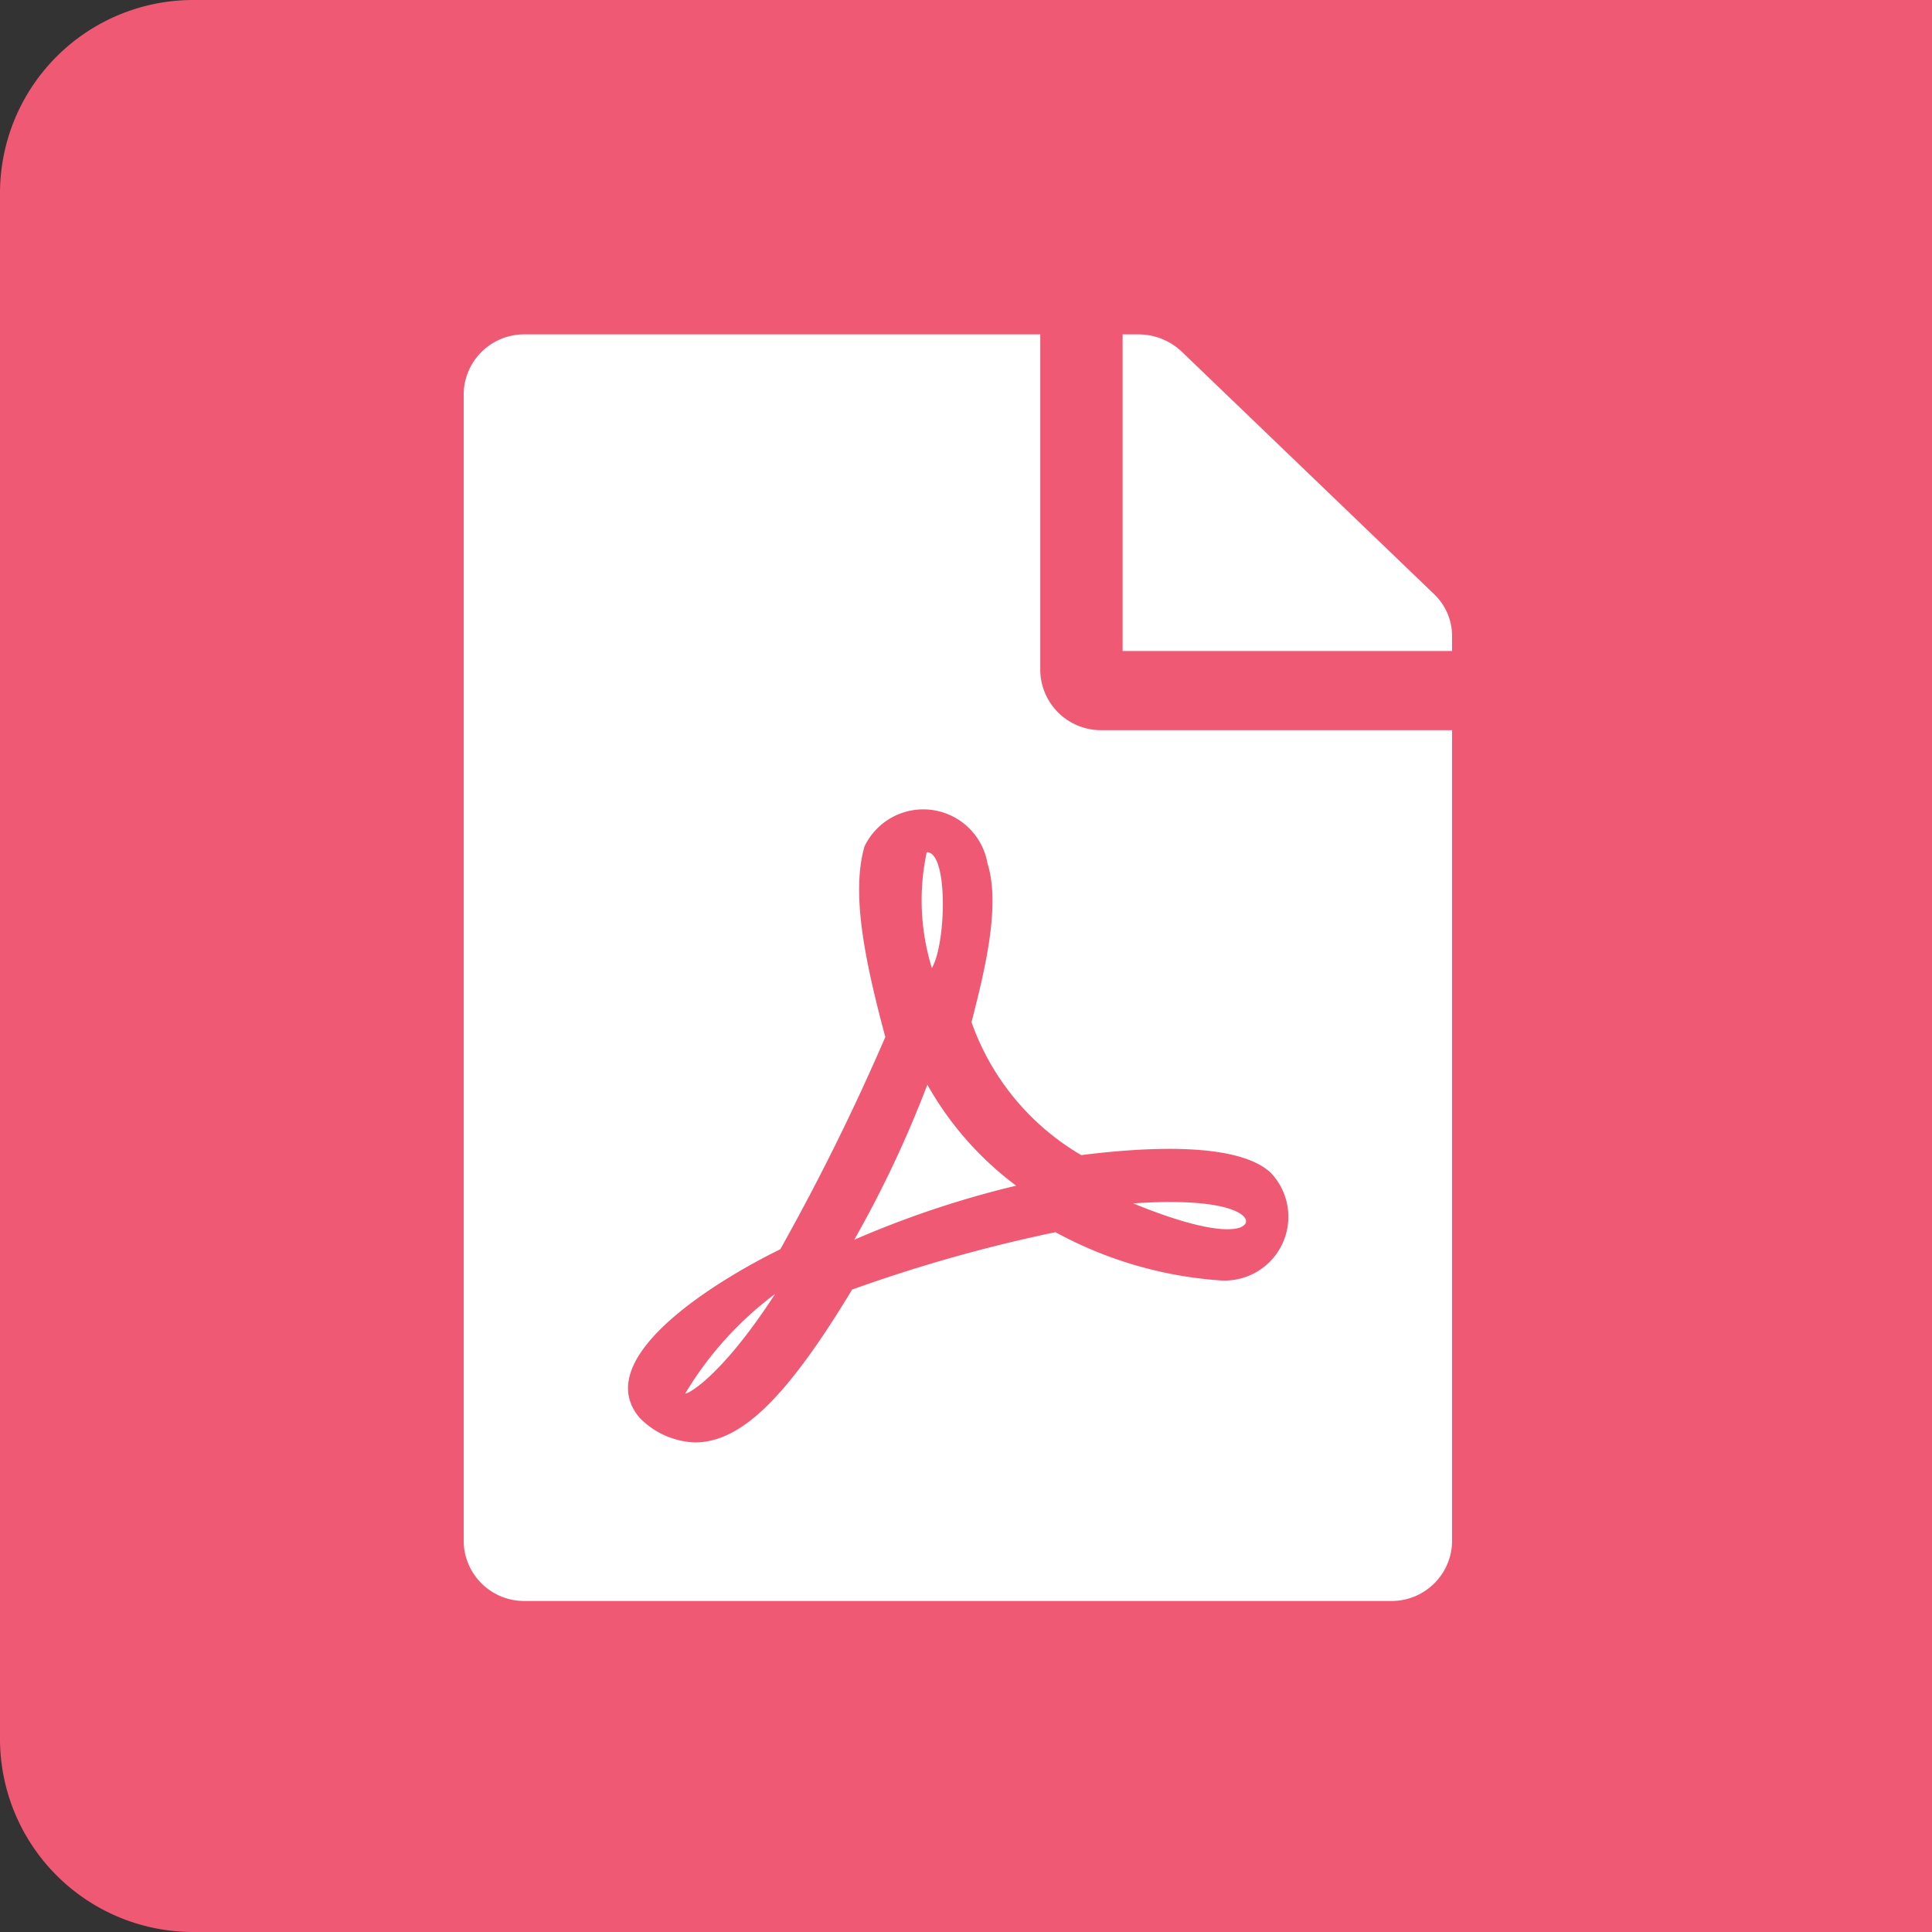 <svg xmlns="http://www.w3.org/2000/svg" width="50" height="50" viewBox="0 0 50 50">
  <rect x="0" y="0" width="50" height="50" fill="#333333" stroke="none"/>
  <g id="Group_6348" data-name="Group 6348" transform="translate(-356 -522)">
    <path id="Path_10177" data-name="Path 10177" d="M5,0H50V50H5a5,5,0,0,1-5-5V5A5,5,0,0,1,5,0Z" transform="translate(356 522)" fill="#f05974"/>
    <path id="Icon_awesome-file-pdf" data-name="Icon awesome-file-pdf" d="M12.117,16.4a5.944,5.944,0,0,1-.133-3C12.544,13.393,12.49,15.755,12.117,16.4ZM12,19.417a28.992,28.992,0,0,1-1.892,4.014,25.2,25.2,0,0,1,4.19-1.4A8.39,8.39,0,0,1,12,19.417ZM5.736,27.406c0,.051.879-.346,2.325-2.574A8.968,8.968,0,0,0,5.736,27.406ZM16.52,10.243h9.06v21a1.565,1.565,0,0,1-1.6,1.536H1.6A1.565,1.565,0,0,1,0,31.241V1.536A1.565,1.565,0,0,1,1.6,0H14.922V8.706A1.573,1.573,0,0,0,16.52,10.243Zm-.533,11A6.479,6.479,0,0,1,13.143,17.8c.3-1.184.773-2.983.413-4.11a1.686,1.686,0,0,0-3.184-.435c-.333,1.172-.027,2.823.54,4.929a59.106,59.106,0,0,1-2.718,5.493c-.007,0-.007.006-.013.006-1.805.89-4.9,2.849-3.63,4.353a2.108,2.108,0,0,0,1.432.64c1.192,0,2.378-1.152,4.07-3.956a39.15,39.15,0,0,1,5.263-1.485,10.4,10.4,0,0,0,4.263,1.248A1.651,1.651,0,0,0,20.89,21.7c-.926-.871-3.617-.621-4.9-.461ZM25.114,6.722,18.585.448A1.631,1.631,0,0,0,17.453,0h-.4V8.194H25.58V7.8A1.5,1.5,0,0,0,25.114,6.722ZM20.178,23.066c.273-.173-.167-.762-2.851-.576C19.8,23.5,20.178,23.066,20.178,23.066Z" transform="translate(368 530.654)" fill="#fff"/>
  </g>
</svg>
